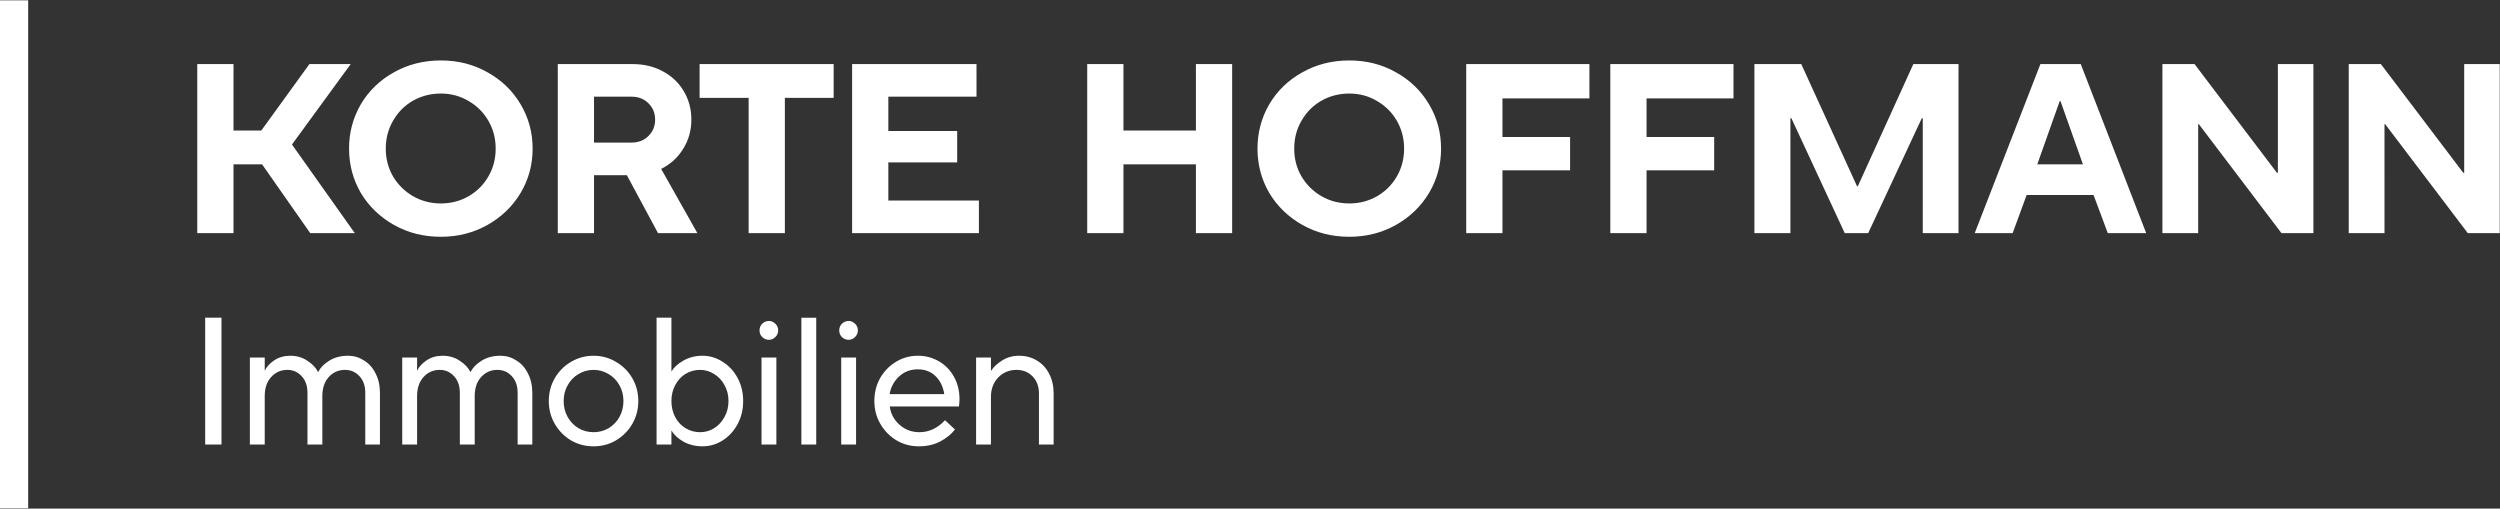<svg xmlns="http://www.w3.org/2000/svg" width="3726" height="758" fill="none" viewBox="0 0 3726 758">
  <rect x="0" y="0" width="3726" height="758" fill="#333333" stroke="none"/>
  <path fill="#fff" d="M0 757.5h42V.5H0v757Zm348-563h41.453l71.713-99h61.51L435.16 215.38l93.636 132.12h-66.405l-71.805-102.6H348v102.6h-54v-252h54v99Z"/>
  <path fill="#fff" d="M657.033 352.9c-25.68 0-48.96-5.88-69.84-17.64-20.88-11.76-37.32-27.6-49.32-47.52-11.76-20.16-17.64-42.24-17.64-66.24 0-24 5.88-46.08 17.64-66.24 12-20.16 28.44-36 49.32-47.52 20.88-11.76 44.16-17.64 69.84-17.64 25.68 0 48.84 5.88 69.48 17.64 20.88 11.52 37.32 27.36 49.32 47.52 12 20.16 18 42.24 18 66.24 0 24-6 46.08-18 66.24-12 19.92-28.44 35.76-49.32 47.52-20.88 11.76-44.04 17.64-69.48 17.64Zm0-49.68c15.12 0 28.92-3.6 41.4-10.8 12.48-7.2 22.32-17.04 29.52-29.52 7.2-12.48 10.8-26.28 10.8-41.4 0-15.12-3.6-28.92-10.8-41.4-7.2-12.48-17.04-22.32-29.52-29.52-12.48-7.44-26.28-11.16-41.4-11.16-15.12 0-29.04 3.6-41.76 10.8-12.48 7.2-22.32 17.16-29.52 29.88-7.2 12.48-10.8 26.28-10.8 41.4 0 15.12 3.6 28.92 10.8 41.4 7.44 12.48 17.4 22.32 29.88 29.52 12.48 7.2 26.28 10.8 41.4 10.8ZM1039.4 347.5h-58.678l-46.44-86.4h-48.96v86.4h-54v-252h111.6c16.8 0 31.8 3.6 45 10.8 13.438 7.2 23.878 17.16 31.318 29.88 7.44 12.48 11.16 26.52 11.16 42.12 0 16.08-4.08 30.6-12.24 43.56-7.92 12.96-18.838 22.92-32.758 29.88l53.998 95.76ZM885.322 144.1v68.4h55.8c10.32 0 18.72-3.24 25.2-9.72 6.72-6.48 10.08-14.64 10.08-24.48s-3.36-18-10.08-24.48c-6.48-6.48-14.88-9.72-25.2-9.72h-55.8Zm284.438 203.4h-54V145.9h-73.08V95.5h199.8v50.4h-72.72v201.6Zm289.22 0h-189v-252h185.4v48.6h-131.4v51.12h102.6v46.8h-102.6v56.88h135v48.6Zm215.41 0h-54v-252h54v99h108v-99h54v252h-54V244.9h-108v102.6Zm336.58 5.4c-25.68 0-48.96-5.88-69.84-17.64-20.88-11.76-37.32-27.6-49.32-47.52-11.76-20.16-17.64-42.24-17.64-66.24 0-24 5.88-46.08 17.64-66.24 12-20.16 28.44-36 49.32-47.52 20.88-11.76 44.16-17.64 69.84-17.64 25.68 0 48.84 5.88 69.48 17.64 20.88 11.52 37.32 27.36 49.32 47.52 12 20.16 18 42.24 18 66.24 0 24-6 46.08-18 66.24-12 19.92-28.44 35.76-49.32 47.52-20.88 11.76-44.04 17.64-69.48 17.64Zm0-49.68c15.12 0 28.92-3.6 41.4-10.8 12.48-7.2 22.32-17.04 29.52-29.52 7.2-12.48 10.8-26.28 10.8-41.4 0-15.12-3.6-28.92-10.8-41.4-7.2-12.48-17.04-22.32-29.52-29.52-12.48-7.44-26.28-11.16-41.4-11.16-15.12 0-29.04 3.6-41.76 10.8-12.48 7.2-22.32 17.16-29.52 29.88-7.2 12.48-10.8 26.28-10.8 41.4 0 15.12 3.6 28.92 10.8 41.4 7.44 12.48 17.4 22.32 29.88 29.52 12.48 7.2 26.28 10.8 41.4 10.8Zm228.29 44.28h-54v-252h183.6v51.12h-129.6v57.6h100.8v49.68h-100.8v93.6Zm214.76 0h-54v-252h183.6v51.12h-129.6v57.6h100.8v49.68h-100.8v93.6Zm214.4 0h-53.64v-252h69.84l83.16 182.16h1.08l82.8-182.16h67.32v252h-53.28V176.14h-1.44l-79.92 171.36h-34.92l-79.56-171.36h-1.44V347.5Zm331.22 0h-56.52l97.92-252h60.12l97.56 252h-57.24l-21.24-56.88h-99.72l-20.88 56.88Zm70.2-196.92-33.48 94.32h68.04l-33.48-94.32h-1.08Zm206.32 196.92h-53.28v-252h47.88l122.76 162h1.44v-162h52.92v252h-47.52l-123.12-162.36h-1.08V347.5Zm277.69 0h-53.28v-252h47.88l122.76 162h1.44v-162h52.92v252h-47.52l-123.12-162.36h-1.08V347.5Zm-3223.74 315h-24.3v-189h24.3v189Zm42.296 0V532.9h22.14v19.17h.27c2.7-5.58 7.38-10.62 14.04-15.12 6.84-4.5 14.76-6.75 23.76-6.75 9.72 0 18.27 2.52 25.65 7.56 7.38 4.86 12.6 10.35 15.66 16.47h.54c2.88-6.12 8.19-11.61 15.93-16.47 7.92-5.04 17.37-7.56 28.35-7.56 8.64 0 16.56 2.34 23.76 7.02 7.38 4.5 13.14 10.98 17.28 19.44 4.32 8.28 6.48 17.91 6.48 28.89v76.95h-21.87v-76.95c0-10.44-2.88-18.72-8.64-24.84-5.76-6.3-12.96-9.45-21.6-9.45-9.72 0-17.82 3.6-24.3 10.8-6.3 7.02-9.45 16.47-9.45 28.35v72.09h-22.14v-76.95c0-10.44-2.88-18.72-8.64-24.84-5.76-6.3-12.87-9.45-21.33-9.45-9.72 0-17.82 3.6-24.3 10.8-6.3 7.02-9.45 16.47-9.45 28.35v72.09h-22.14Zm227.086 0V532.9h22.14v19.17h.27c2.7-5.58 7.38-10.62 14.04-15.12 6.84-4.5 14.76-6.75 23.76-6.75 9.72 0 18.27 2.52 25.65 7.56 7.38 4.86 12.6 10.35 15.66 16.47h.54c2.88-6.12 8.19-11.61 15.93-16.47 7.92-5.04 17.37-7.56 28.35-7.56 8.64 0 16.56 2.34 23.76 7.02 7.38 4.5 13.14 10.98 17.28 19.44 4.32 8.28 6.48 17.91 6.48 28.89v76.95h-21.87v-76.95c0-10.44-2.88-18.72-8.64-24.84-5.76-6.3-12.96-9.45-21.6-9.45-9.72 0-17.82 3.6-24.3 10.8-6.3 7.02-9.45 16.47-9.45 28.35v72.09h-22.14v-76.95c0-10.44-2.88-18.72-8.64-24.84-5.76-6.3-12.87-9.45-21.33-9.45-9.72 0-17.82 3.6-24.3 10.8-6.3 7.02-9.45 16.47-9.45 28.35v72.09h-22.14Zm285.136 2.7c-12.24 0-23.49-2.97-33.75-8.91-10.08-6.12-18.09-14.31-24.03-24.57-5.94-10.26-8.91-21.6-8.91-34.02 0-12.42 2.97-23.76 8.91-34.02 5.94-10.26 13.95-18.36 24.03-24.3 10.26-6.12 21.51-9.18 33.75-9.18 12.24 0 23.4 3.06 33.48 9.18 10.26 5.94 18.36 14.04 24.3 24.3 5.94 10.26 8.91 21.6 8.91 34.02 0 12.42-2.97 23.76-8.91 34.02-5.94 10.26-14.04 18.45-24.3 24.57-10.08 5.94-21.24 8.91-33.48 8.91Zm0-21.06c8.1 0 15.57-1.98 22.41-5.94 6.84-4.14 12.24-9.72 16.2-16.74 3.96-7.2 5.94-15.12 5.94-23.76 0-8.64-1.98-16.47-5.94-23.49-3.96-7.2-9.36-12.78-16.2-16.74-6.84-4.14-14.31-6.21-22.41-6.21s-15.57 2.07-22.41 6.21c-6.84 3.96-12.24 9.54-16.2 16.74-3.96 7.02-5.94 14.85-5.94 23.49 0 8.64 1.98 16.56 5.94 23.76 3.96 7.02 9.36 12.6 16.2 16.74 6.84 3.96 14.31 5.94 22.41 5.94Zm162.232 21.06c-10.44 0-19.89-2.34-28.35-7.02-8.28-4.86-14.13-10.26-17.55-16.2h-.27v20.52h-22.141v-189h22.141v79.92h.27c3.42-5.94 9.27-11.25 17.55-15.93 8.46-4.86 17.91-7.29 28.35-7.29 10.8 0 20.79 2.97 29.97 8.91 9.36 5.76 16.83 13.77 22.41 24.03 5.58 10.26 8.37 21.78 8.37 34.56 0 12.78-2.79 24.3-8.37 34.56-5.58 10.26-13.05 18.36-22.41 24.3-9.18 5.76-19.17 8.64-29.97 8.64Zm-3.51-21.06c7.56 0 14.58-1.98 21.06-5.94 6.48-4.14 11.61-9.72 15.39-16.74 3.96-7.02 5.94-14.94 5.94-23.76 0-8.82-1.98-16.74-5.94-23.76-3.78-7.02-8.91-12.51-15.39-16.47-6.48-4.14-13.5-6.21-21.06-6.21-7.74 0-14.94 1.98-21.6 5.94-6.48 3.96-11.61 9.54-15.39 16.74-3.78 7.02-5.67 14.94-5.67 23.76 0 8.82 1.89 16.83 5.67 24.03 3.78 7.02 8.91 12.51 15.39 16.47 6.66 3.96 13.86 5.94 21.6 5.94Zm113.76 18.36h-22.14V532.9h22.14v129.6Zm-11.07-156.06c-3.78 0-7.11-1.35-9.99-4.05-2.7-2.7-4.05-6.03-4.05-9.99s1.35-7.29 4.05-9.99c2.88-2.7 6.21-4.05 9.99-4.05 3.6 0 6.75 1.35 9.45 4.05 2.88 2.7 4.32 6.03 4.32 9.99s-1.44 7.29-4.32 9.99c-2.7 2.7-5.85 4.05-9.45 4.05Zm70.46 156.06h-22.14v-189h22.14v189Zm59.39 0h-22.14V532.9h22.14v129.6Zm-11.07-156.06c-3.78 0-7.11-1.35-9.99-4.05-2.7-2.7-4.05-6.03-4.05-9.99s1.35-7.29 4.05-9.99c2.88-2.7 6.21-4.05 9.99-4.05 3.6 0 6.75 1.35 9.45 4.05 2.88 2.7 4.32 6.03 4.32 9.99s-1.44 7.29-4.32 9.99c-2.7 2.7-5.85 4.05-9.45 4.05ZM1369.3 665.2c-12.06 0-23.13-2.97-33.21-8.91-10.08-6.12-18.09-14.31-24.03-24.57-5.94-10.26-8.91-21.6-8.91-34.02 0-12.6 2.88-24.03 8.64-34.29 5.94-10.26 13.86-18.36 23.76-24.3 9.9-5.94 20.7-8.91 32.4-8.91 11.52 0 22.05 2.79 31.59 8.37 9.54 5.58 17.01 13.32 22.41 23.22 5.4 9.72 8.1 20.79 8.1 33.21 0 2.88-.27 6.48-.81 10.8H1326.1c1.44 10.8 6.3 19.89 14.58 27.27 8.28 7.38 18.18 11.07 29.7 11.07 14.22 0 26.91-5.94 38.07-17.82l14.85 13.77c-5.22 6.84-12.51 12.78-21.87 17.82-9.18 4.86-19.89 7.29-32.13 7.29Zm38.07-77.76c-1.8-11.34-6.21-20.34-13.23-27-6.84-6.66-15.57-9.99-26.19-9.99-10.98 0-20.25 3.51-27.81 10.53-7.56 6.84-12.33 15.66-14.31 26.46h81.54Zm47.4 75.06V532.9h22.14v19.71h.27c3.6-5.76 9.09-10.89 16.47-15.39 7.38-4.68 15.75-7.02 25.11-7.02 9.9 0 18.72 2.34 26.46 7.02 7.92 4.68 14.04 11.25 18.36 19.71 4.5 8.46 6.75 18.27 6.75 29.43v76.14h-21.87v-76.14c0-10.44-3.15-18.9-9.45-25.38-6.3-6.48-14.31-9.72-24.03-9.72-10.8 0-19.89 3.78-27.27 11.34-7.2 7.56-10.8 17.19-10.8 28.89v71.01h-22.14Z"/>
</svg>
